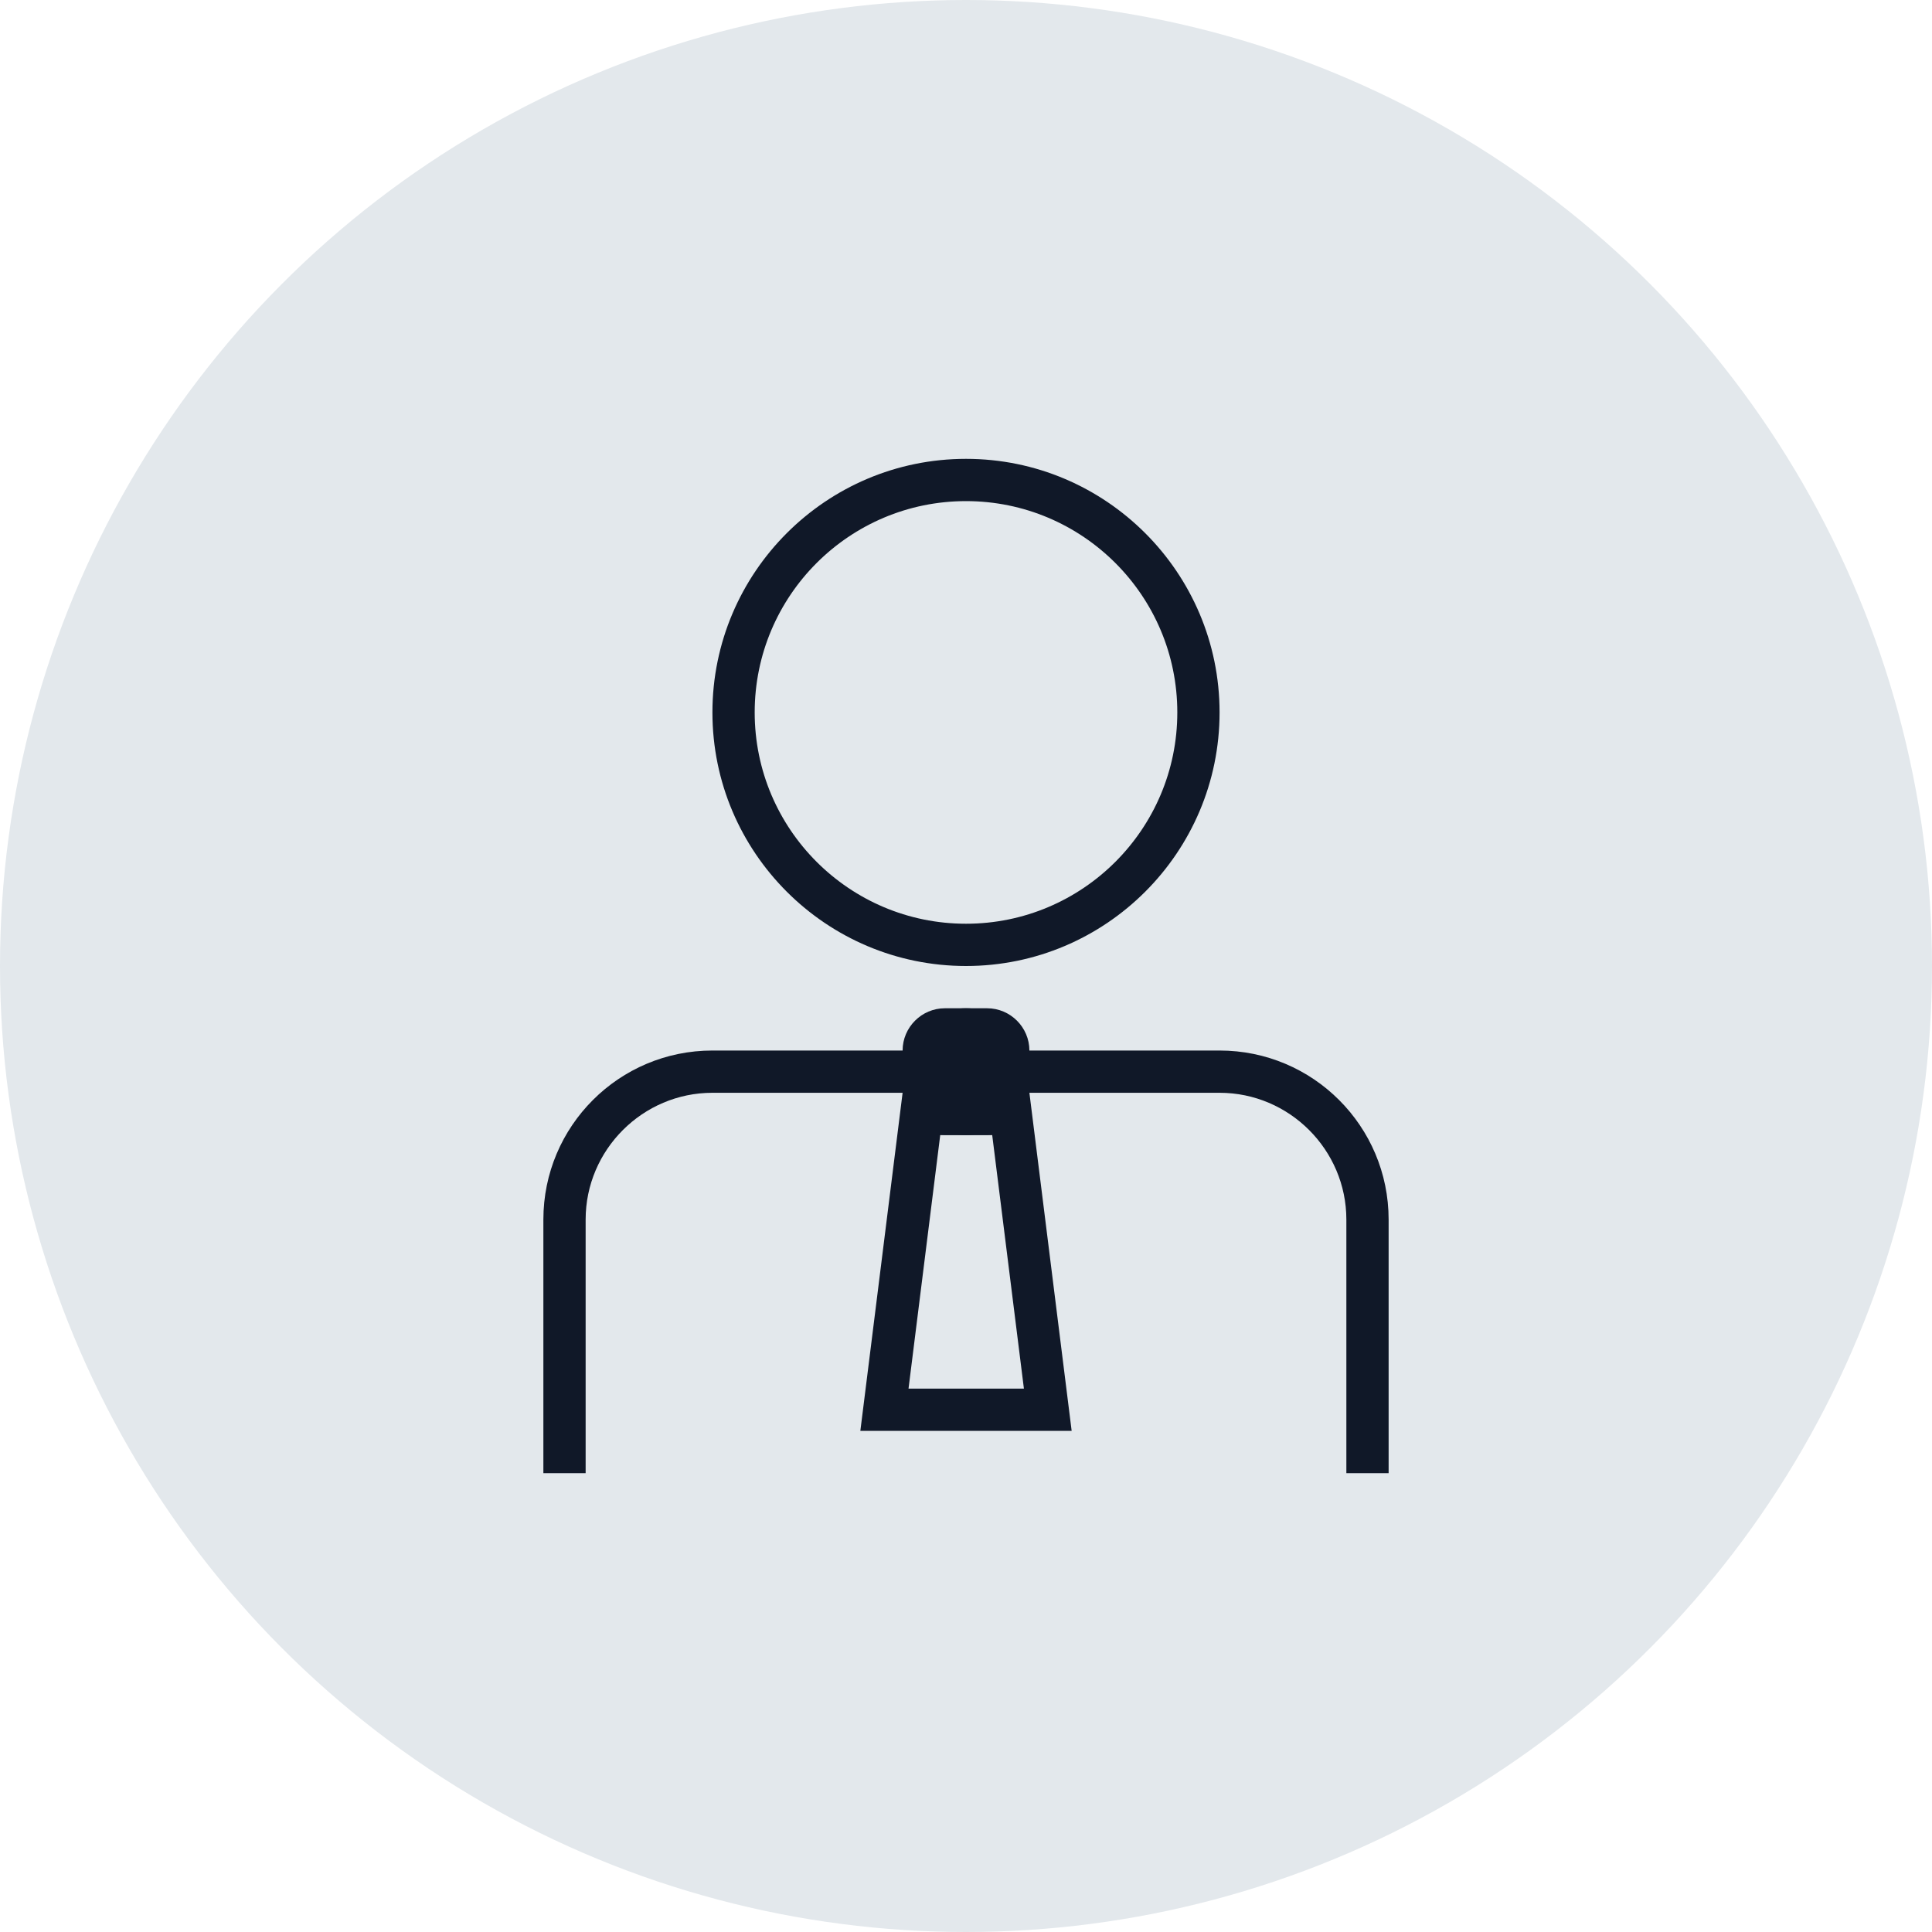 <?xml version="1.0" encoding="UTF-8"?>
<svg width="80px" height="80px" viewBox="0 0 80 80" version="1.1" xmlns="http://www.w3.org/2000/svg" xmlns:xlink="http://www.w3.org/1999/xlink">
    <!-- Generator: Sketch 57.1 (83088) - https://sketch.com -->
    <title>120-G80px</title>
    <desc>Created with Sketch.</desc>
    <g id="NEW_icons" stroke="none" stroke-width="1" fill="none" fill-rule="evenodd">
        <g id="icons_UD_new-Copy" transform="translate(-768, -15540)">
            <g id="120-G80px" transform="translate(768, 15540)">
                <circle id="Oval-Copy-692" fill="#E3E8EC" cx="40" cy="40" r="40"></circle>
                <g id="120-B32px-Copy-6" transform="translate(12, 12)">
                    <path d="M28,8.75 C32.83,8.75 36.75,12.67 36.75,17.5 C36.75,22.33 32.83,26.25 28,26.25 C23.17,26.25 19.25,22.33 19.25,17.5 C19.25,12.67 23.17,8.75 28,8.75 L28,8.75 Z M28,7 C22.207,7 17.5,11.707 17.5,17.5 C17.5,23.293 22.207,28 28,28 C33.792,28 38.5,23.293 38.5,17.5 C38.5,11.707 33.792,7 28,7 L28,7 Z" id="Shape" fill="#101828" fill-rule="nonzero"></path>
                    <path d="M29.085,35 L30.398,45.5 L25.62,45.5 L26.933,35 L29.085,35 L29.085,35 Z M30.625,33.25 L25.375,33.25 L23.625,47.25 L32.375,47.25 L30.625,33.25 L30.625,33.25 Z" id="Shape" fill="#101828" fill-rule="nonzero"></path>
                    <path d="M28,35 L28,35 C26.547,35 25.375,33.828 25.375,32.375 L25.375,32.375 C25.375,30.922 26.547,29.75 28,29.75 L28,29.75 C29.453,29.75 30.625,30.922 30.625,32.375 L30.625,32.375 C30.625,33.828 29.453,35 28,35 Z" id="Path" fill="#101828" fill-rule="nonzero"></path>
                    <path d="M28.875,31.5 L28.875,33.25 L27.125,33.25 L27.125,31.5 L28.875,31.5 L28.875,31.5 Z M28.875,29.75 L27.125,29.75 C26.163,29.75 25.375,30.538 25.375,31.5 L25.375,33.25 C25.375,34.212 26.163,35 27.125,35 L28.875,35 C29.837,35 30.625,34.212 30.625,33.25 L30.625,31.5 C30.625,30.538 29.837,29.75 28.875,29.75 L28.875,29.75 Z" id="Shape" fill="#101828" fill-rule="nonzero"></path>
                    <path d="M12.25,49 L12.25,38.5 C12.25,35.612 14.613,33.25 17.5,33.25 L38.5,33.25 C41.388,33.25 43.75,35.612 43.75,38.5 L43.75,49 L45.5,49 L45.5,38.5 C45.5,34.633 42.367,31.5 38.5,31.5 L17.5,31.5 C13.633,31.5 10.5,34.633 10.5,38.5 L10.5,49 L12.25,49 Z" id="Path" fill="#101828" fill-rule="nonzero"></path>
                    <rect id="Rectangle" x="0" y="0" width="56" height="56"></rect>
                </g>
            </g>
        </g>
    </g>
</svg>